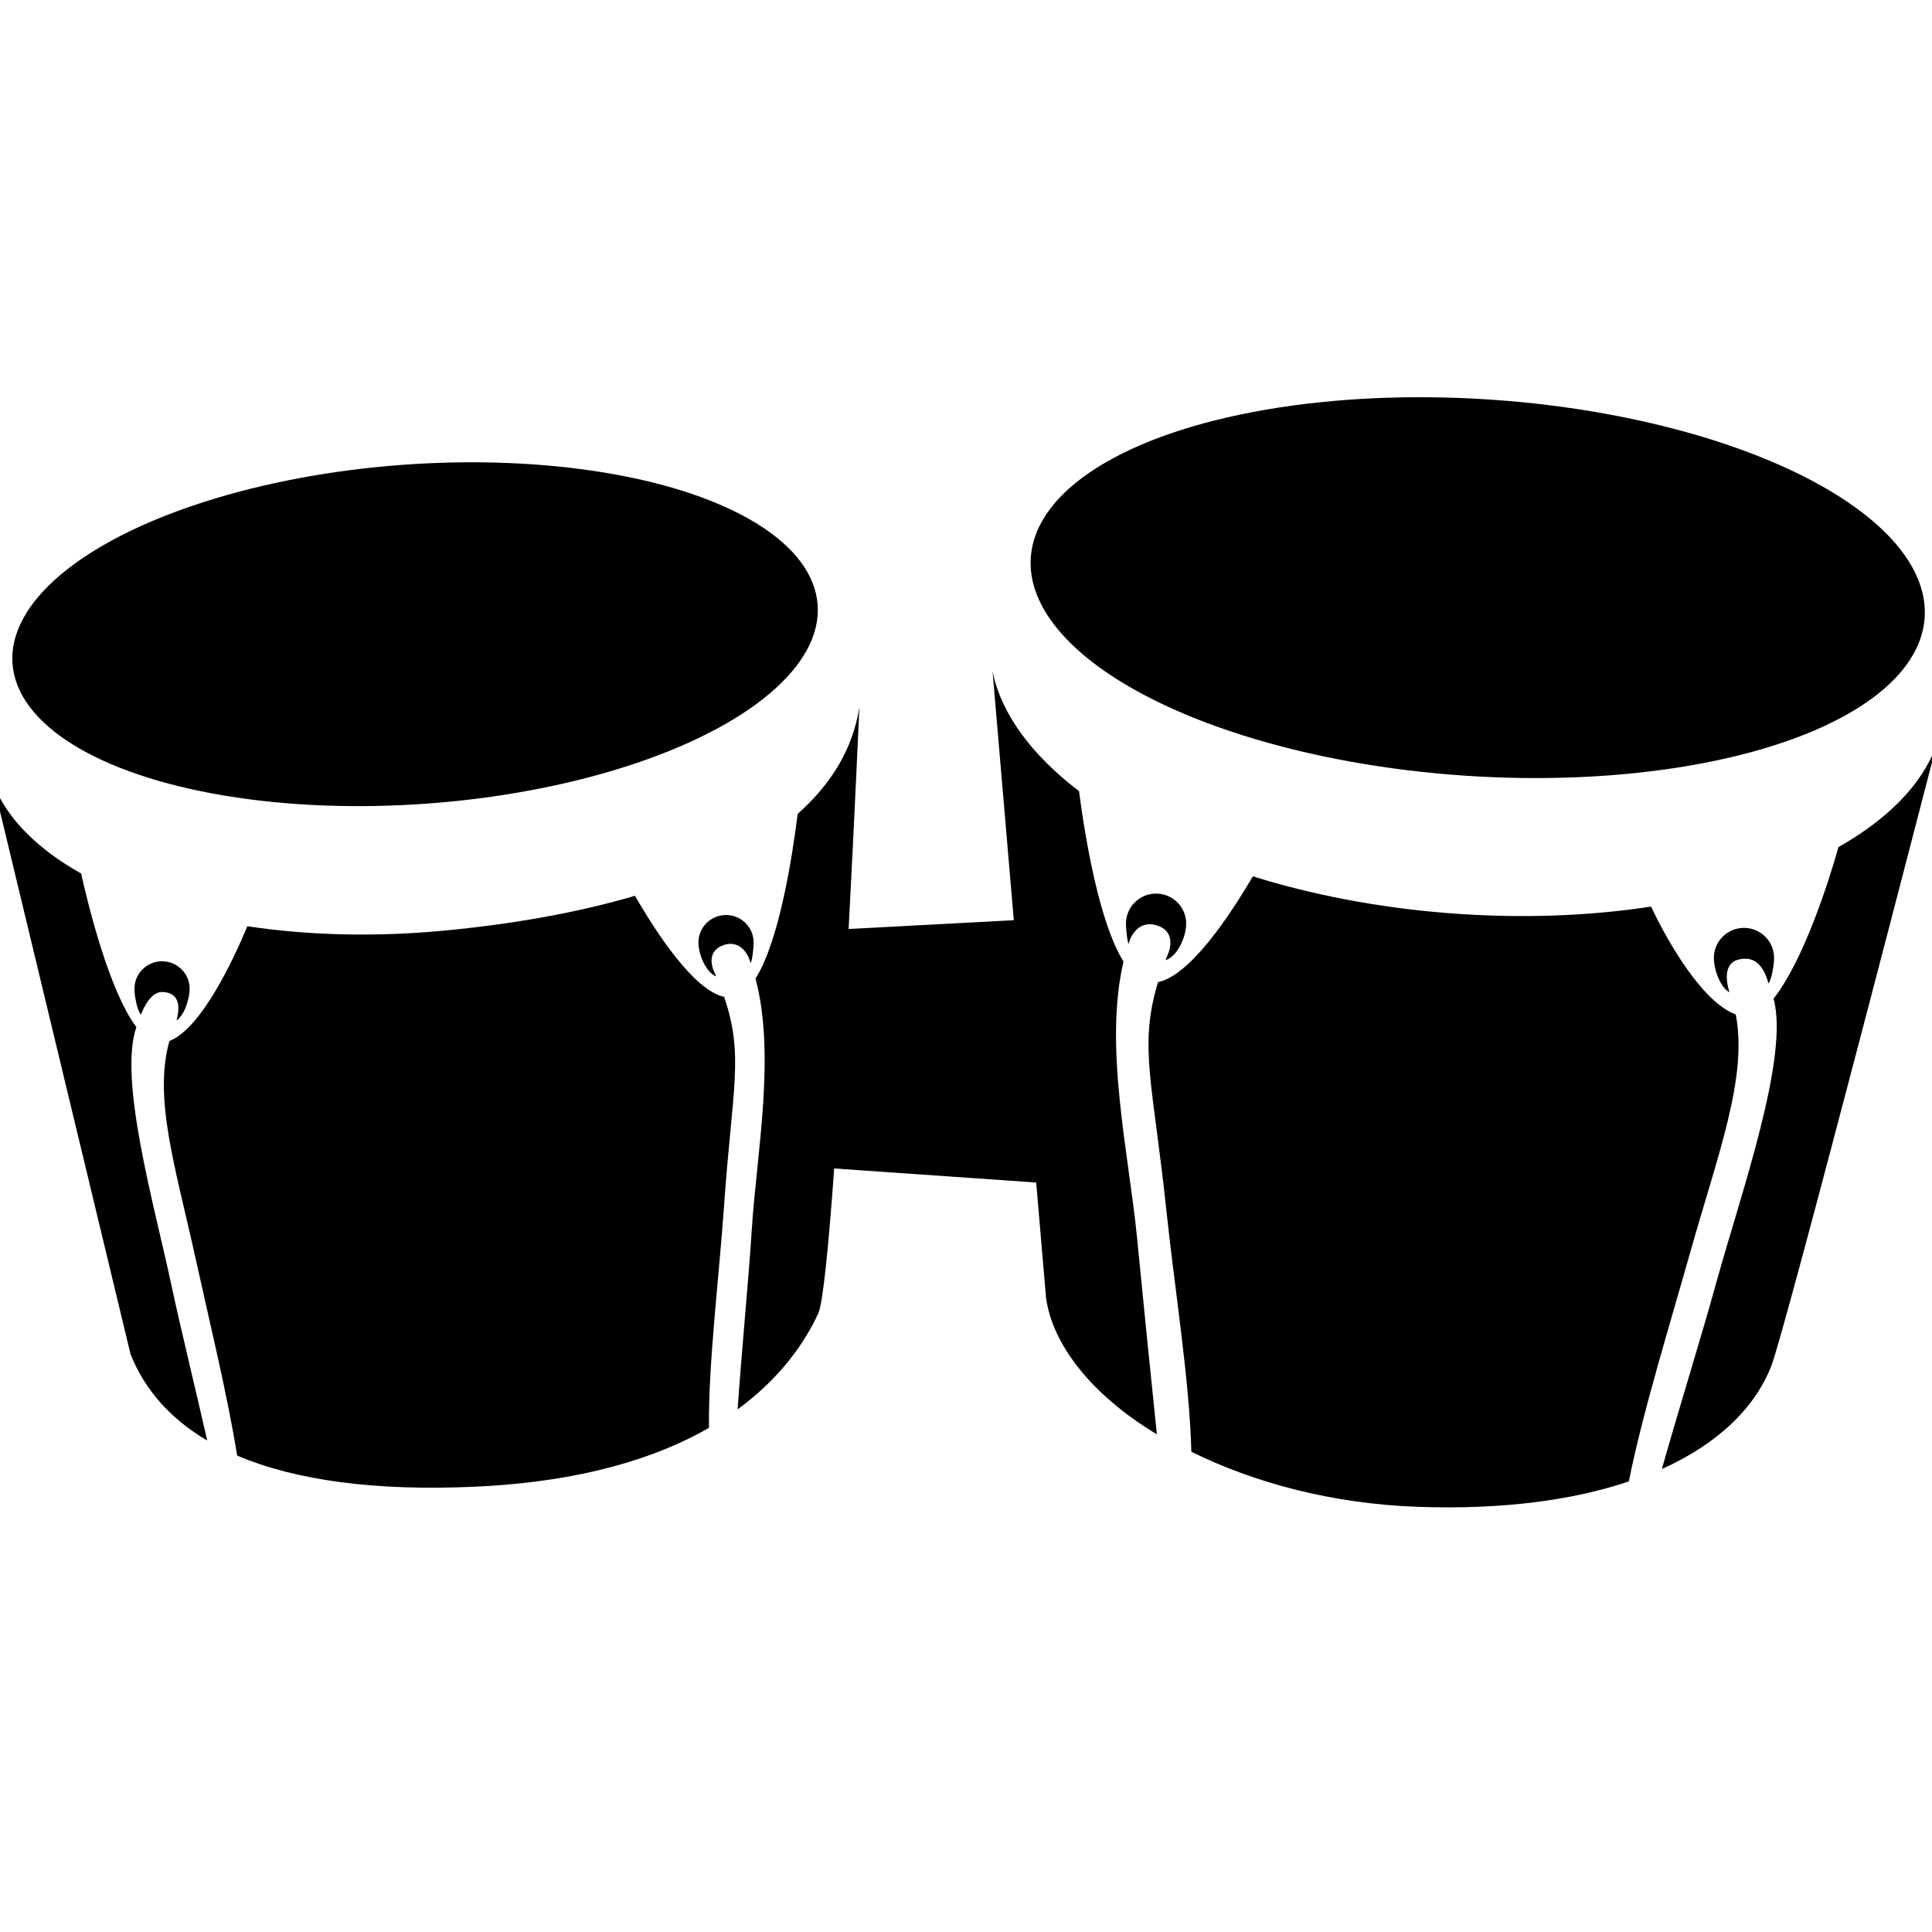 <?xml version="1.0" encoding="utf-8"?>
<!-- Generator: Adobe Illustrator 16.0.0, SVG Export Plug-In . SVG Version: 6.00 Build 0)  -->
<!DOCTYPE svg PUBLIC "-//W3C//DTD SVG 1.1//EN" "http://www.w3.org/Graphics/SVG/1.1/DTD/svg11.dtd">
<svg version="1.1" id="Layer_1" xmlns="http://www.w3.org/2000/svg" xmlns:xlink="http://www.w3.org/1999/xlink" x="0px" y="0px"
	 width="250px" height="250px" viewBox="0 0 250 250" enable-background="new 0 0 250 250" xml:space="preserve">
<ellipse transform="matrix(0.997 -0.073 0.073 0.997 -5.835 4.129)" cx="53.712" cy="82.104" rx="52.248" ry="21.983"/>
<g>
	<path d="M21.015,128.362c2.426,0.075,2.221,2.251,1.825,3.671c1.019-0.626,1.701-2.809,1.701-4.089
		c0-1.964-1.599-3.556-3.571-3.556c-1.972,0-3.571,1.592-3.571,3.556c0,0.869,0.314,2.729,0.835,3.347
		C18.692,130.129,19.629,128.319,21.015,128.362z"/>
	<path d="M17.646,132.903c-3.561-4.703-6.315-16.128-7.148-19.872c-5.579-3.125-9.558-7.05-11.344-11.551l17.741,73.763
		c1.865,4.657,5.204,8.384,9.921,11.167c-1.556-6.869-3.431-14.465-4.646-20.16C19.953,155.855,15.3,139.683,17.646,132.903z"/>
	<path d="M82.162,115.915c-7.353,2.168-15.725,3.655-24.681,4.506c-9.051,0.86-17.705,0.606-25.472-0.565
		c-1.785,4.275-5.943,13.224-10.085,14.848c-2.092,7.422,0.771,16.26,3.378,28.118c1.748,7.946,4.14,17.736,5.385,25.529
		c7.631,3.244,17.951,4.603,30.696,4.032c13.785-0.618,23.507-3.686,30.36-7.619c-0.105-8.183,1.311-19.578,1.939-28.602
		c1.065-15.307,2.619-19.589,0.015-27.172C89.835,128.157,85.053,120.916,82.162,115.915z"/>
	<path d="M237.894,109.611c-1.315,4.722-4.617,14.864-8.4,19.608c2.104,7.531-4.325,25.555-7.402,36.737
		c-1.875,6.82-4.791,16.151-7.048,24.137c7.372-3.315,12.092-8.03,14.163-13.341c1.83-4.689,21.325-80.179,21.325-80.179
		C248.616,101.633,244.171,106.071,237.894,109.611z"/>
	<path d="M223.789,128.405c-0.463-1.503-0.953-4.395,2.148-4.342c1.773,0.028,2.567,1.901,2.905,3.2
		c0.433-0.604,0.697-2.398,0.721-3.193c0.068-2.142-1.619-3.933-3.771-4c-2.149-0.067-3.947,1.613-4.016,3.754
		C221.729,125.33,222.551,127.723,223.789,128.405z"/>
	<path d="M145.383,124.434c-3.147-5.062-4.956-15.955-5.761-22.064c-6.082-4.637-10.056-9.949-11.185-15.494l2.749,32.199
		l-21.374,1.134c0.82-15.557,1.393-28.714,1.393-28.714c-0.83,5.378-3.638,9.968-7.987,13.819
		c-0.663,5.34-2.356,16.414-5.456,21.318c2.638,9.869,0.137,22.716-0.48,32.464c-0.415,6.555-1.305,15.62-1.835,23.271
		c5.595-4.085,8.712-8.693,10.425-12.388c0.632-1.361,1.36-8.887,2.072-18.779l26.14,1.818l1.271,14.889
		c0.829,6.106,5.894,12.598,14.343,17.699c-0.875-8.382-1.865-18.383-2.58-25.598C146.062,149.338,142.807,135.325,145.383,124.434z
		"/>
	<path d="M149.701,119.748c2.256,0.703,1.873,2.813,1.345,3.915c-0.078,0.2-0.153,0.396-0.227,0.592
		c1.551-0.512,2.672-3.029,2.672-4.745c0-2.143-1.745-3.88-3.896-3.88s-3.896,1.737-3.896,3.88c0,0.558,0.121,2.149,0.333,2.629
		c0.05-0.149,0.096-0.303,0.148-0.45C146.18,121.688,147.078,118.93,149.701,119.748z"/>
	<path d="M224.607,131.268c-4.197-1.516-8.626-9.021-10.963-13.955c-8.072,1.236-17.001,1.578-26.333,0.84
		c-9.061-0.718-17.585-2.381-25.193-4.756c-3.185,5.429-8.199,12.836-12.27,13.692c-2.524,8.338-0.668,12.963,1.084,29.58
		c1.036,9.84,3.03,22.249,3.224,31.181c8.044,3.988,18.155,6.744,29.345,7.135c11.061,0.387,20.142-0.886,27.269-3.292
		c1.73-8.717,5.328-20.36,7.952-29.669C222.264,149.456,226.188,139.401,224.607,131.268z"/>
	<path d="M92.677,126.343c-0.057-0.135-0.114-0.271-0.173-0.407c-0.521-0.991-0.94-2.912,1.103-3.63
		c2.376-0.834,3.29,1.662,3.29,1.662c0.084,0.214,0.161,0.433,0.239,0.65c0.243-0.48,0.383-2.085,0.383-2.659
		c0-1.964-1.599-3.556-3.57-3.556c-1.972,0-3.571,1.592-3.571,3.556C90.377,123.477,91.333,125.832,92.677,126.343z"/>
</g>
<ellipse transform="matrix(-0.998 -0.067 0.067 -0.998 377.006 164.758)" cx="191.267" cy="76.054" rx="57.947" ry="24.382"/>
</svg>
